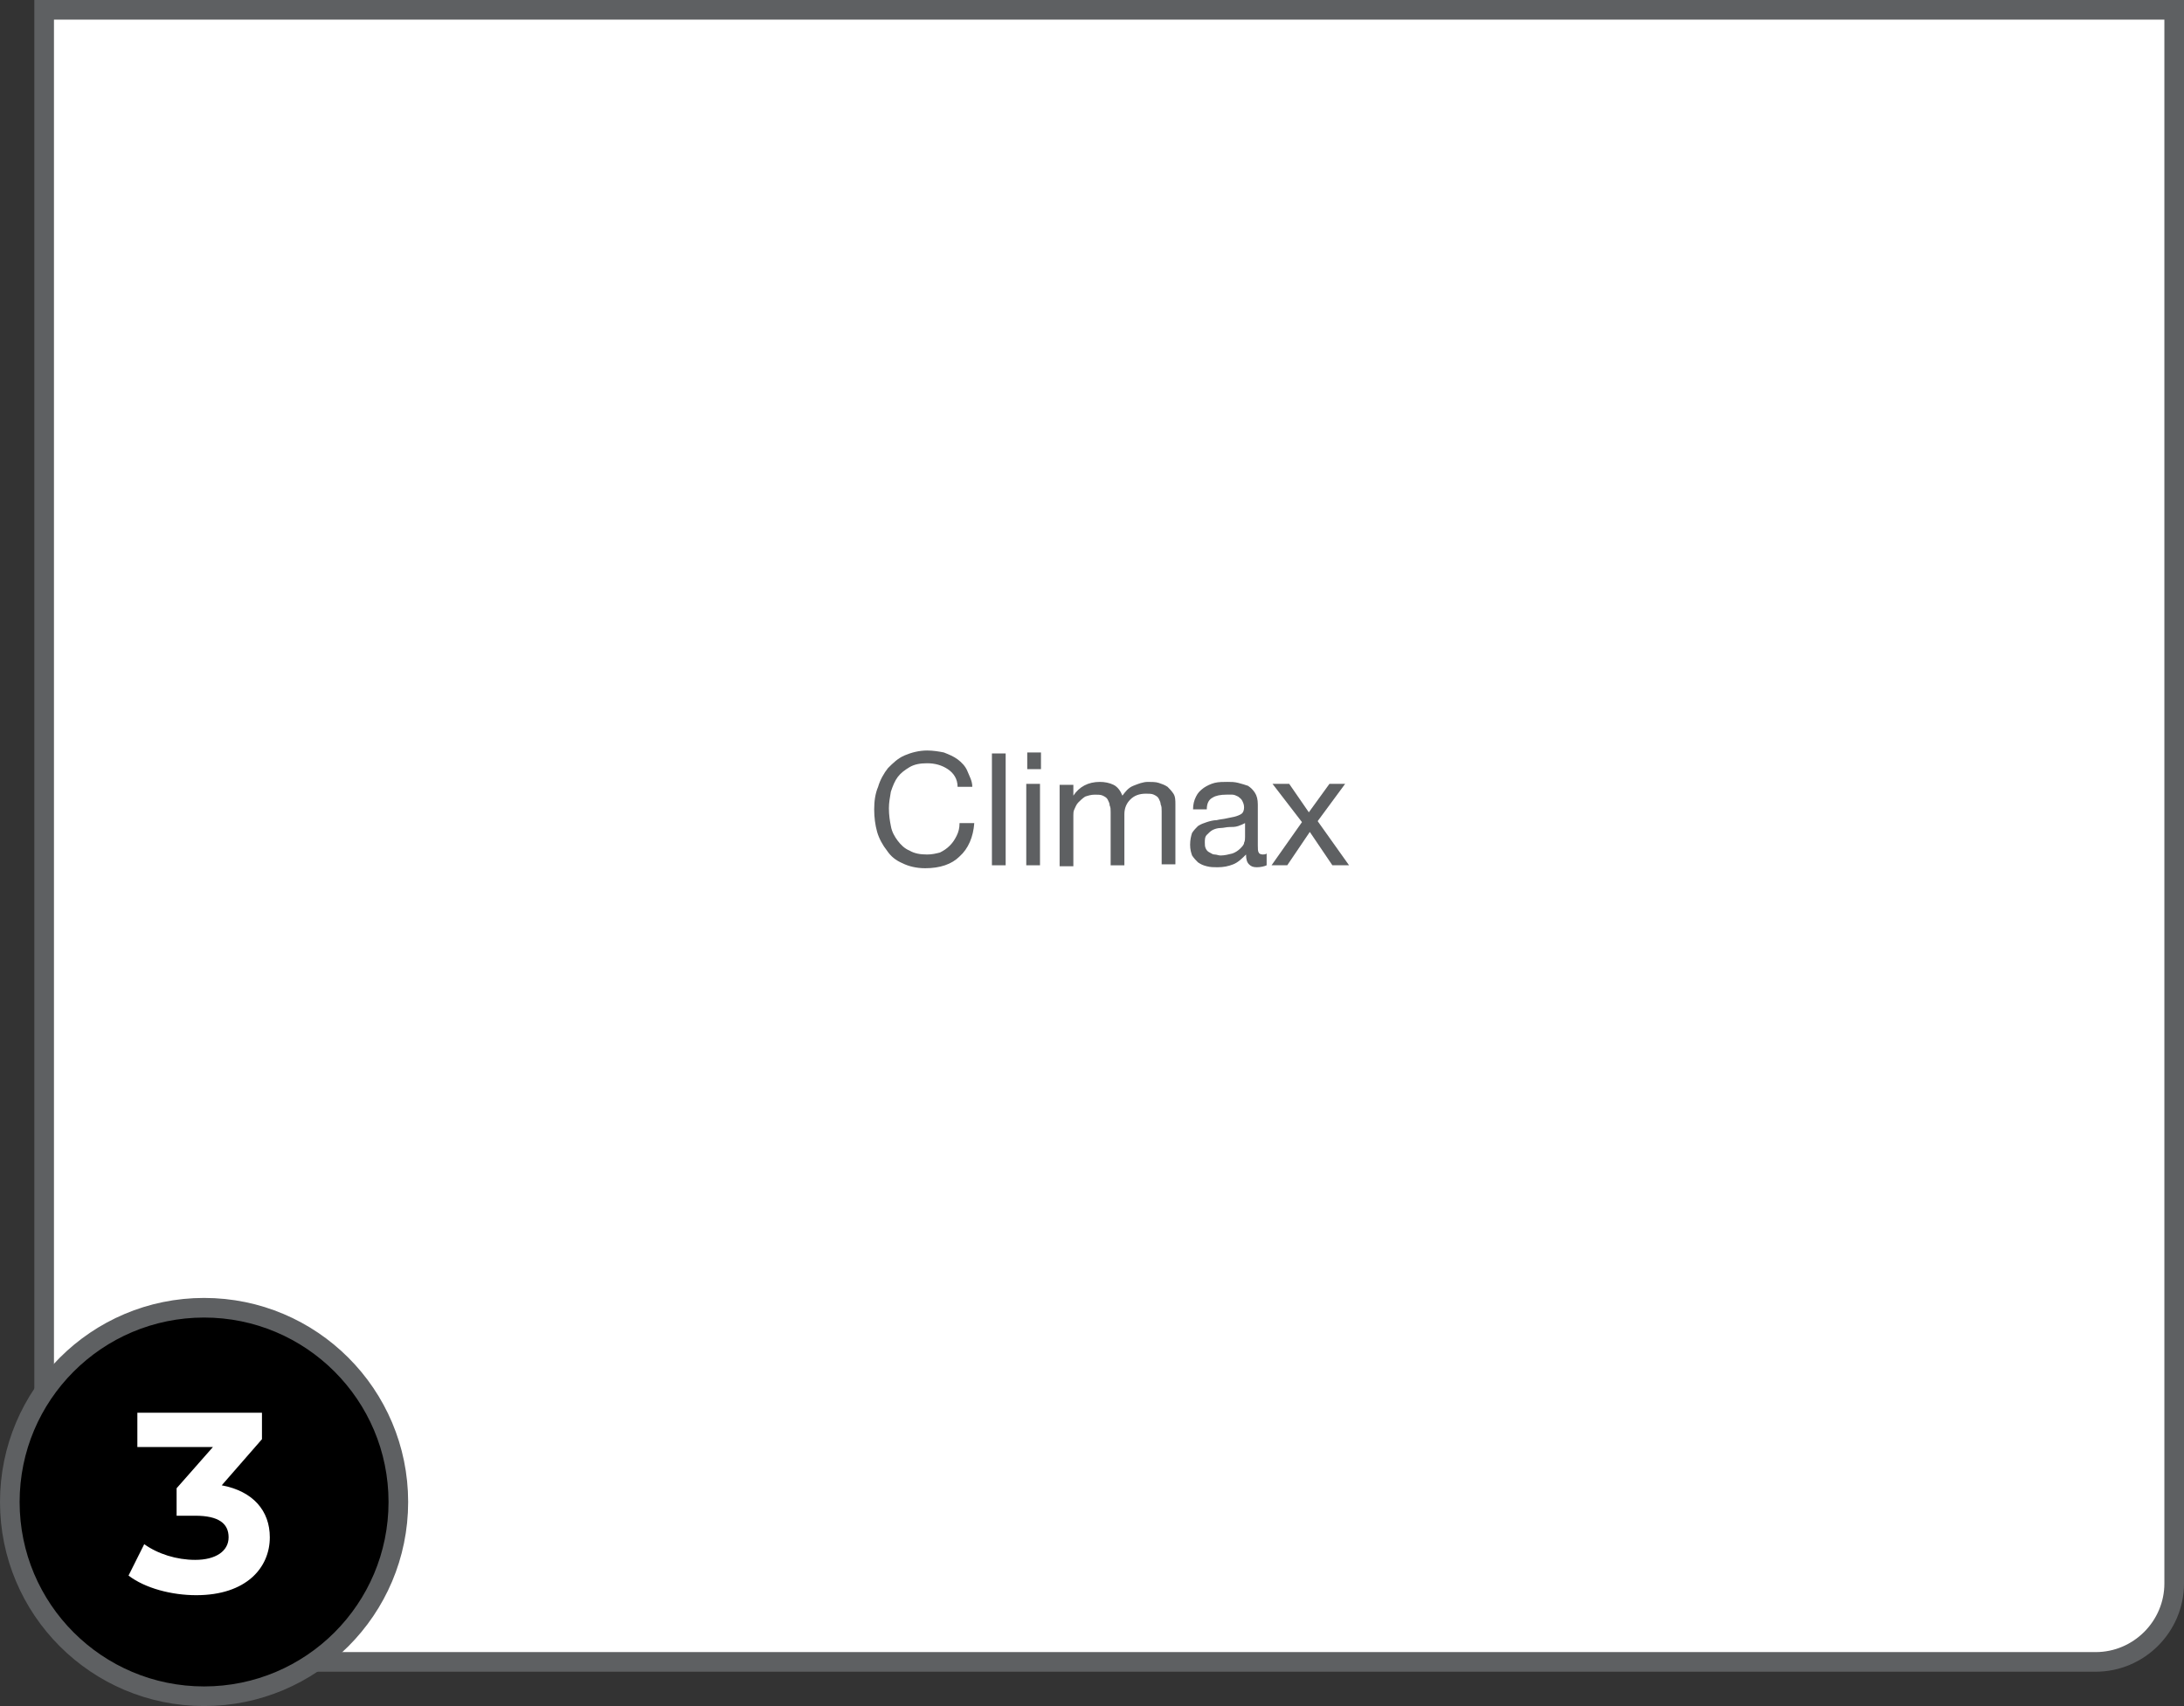 <?xml version="1.0" encoding="utf-8"?>
<!-- Generator: Adobe Illustrator 26.5.0, SVG Export Plug-In . SVG Version: 6.00 Build 0)  -->
<svg version="1.1" id="Layer_3" xmlns="http://www.w3.org/2000/svg" xmlns:xlink="http://www.w3.org/1999/xlink" x="0px" y="0px"
	 viewBox="0 0 222.6 173.9" style="enable-background:new 0 0 222.6 173.9;" xml:space="preserve">
<rect x="0" y="0" width="222.6" height="173.9" fill="#333333" stroke="none"/>
<style type="text/css">
	.st0{fill:#FFFFFF;stroke:#5E6062;stroke-width:2;stroke-miterlimit:10;}
	.st1{stroke:#5E6062;stroke-width:2;stroke-miterlimit:10;}
	.st2{fill:#FFFFFF;}
	.st3{fill:#5E6062;}
</style>
<path class="st0" d="M221.6,1v160.4c0,4.4-3.6,8-8,8H12.5c-4.4,0-8-3.6-8-8V1H221.6z"/>
<g>
	<circle class="st1" cx="20.8" cy="153.1" r="19.8"/>
	<g>
		<path class="st2" d="M27.5,156.7c0,3.1-2.4,5.9-7.5,5.9c-2.5,0-5.2-0.7-6.9-2l1.6-3.2c1.4,1,3.3,1.6,5.2,1.6
			c2.1,0,3.4-0.9,3.4-2.3c0-1.4-1-2.2-3.4-2.2h-1.9v-2.8l3.7-4.2h-7.7V144h12.7v2.7l-4.1,4.7C25.8,152,27.5,154,27.5,156.7z"/>
	</g>
</g>
<g>
	<path class="st3" d="M96.6,78.4c-0.6-0.4-1.3-0.6-2.1-0.6c-0.7,0-1.3,0.1-1.8,0.4c-0.5,0.3-0.9,0.6-1.2,1s-0.5,0.9-0.7,1.5
		c-0.1,0.6-0.2,1.1-0.2,1.7c0,0.7,0.1,1.3,0.2,1.8c0.1,0.6,0.4,1.1,0.7,1.5c0.3,0.4,0.7,0.8,1.2,1c0.5,0.3,1.1,0.4,1.8,0.4
		c0.5,0,0.9-0.1,1.3-0.2c0.4-0.2,0.7-0.4,1-0.7c0.3-0.3,0.5-0.6,0.7-1s0.3-0.8,0.3-1.3h1.5c-0.1,1.4-0.6,2.6-1.5,3.4
		c-0.8,0.8-2,1.2-3.5,1.2c-0.9,0-1.7-0.2-2.3-0.5c-0.7-0.3-1.2-0.7-1.6-1.3c-0.4-0.5-0.8-1.2-1-1.9c-0.2-0.7-0.3-1.5-0.3-2.3
		s0.1-1.6,0.4-2.3c0.2-0.7,0.6-1.4,1-1.9c0.5-0.5,1-1,1.7-1.3c0.7-0.3,1.5-0.5,2.3-0.5c0.6,0,1.2,0.1,1.7,0.2c0.5,0.2,1,0.4,1.4,0.7
		s0.8,0.7,1,1.2s0.5,1,0.5,1.6h-1.5C97.6,79.4,97.2,78.8,96.6,78.4z"/>
	<path class="st3" d="M102.5,76.8v11.4h-1.4V76.8H102.5z"/>
	<path class="st3" d="M104.7,78.4v-1.7h1.4v1.7H104.7z M106,79.9v8.3h-1.4v-8.3H106z"/>
	<path class="st3" d="M109.4,79.9v1.2h0c0.6-0.9,1.5-1.4,2.7-1.4c0.5,0,1,0.1,1.4,0.3c0.4,0.2,0.7,0.6,0.9,1.1
		c0.3-0.4,0.6-0.8,1.1-1c0.5-0.2,1-0.4,1.5-0.4c0.4,0,0.8,0,1.1,0.1s0.6,0.2,0.9,0.4c0.2,0.2,0.4,0.4,0.6,0.7s0.2,0.7,0.2,1.1v6.1
		h-1.4v-5.4c0-0.3,0-0.5-0.1-0.7c0-0.2-0.1-0.4-0.2-0.6c-0.1-0.2-0.3-0.3-0.5-0.4s-0.5-0.1-0.8-0.1c-0.7,0-1.2,0.2-1.6,0.6
		c-0.4,0.4-0.6,0.9-0.6,1.5v5.2h-1.4v-5.4c0-0.3,0-0.5-0.1-0.7c0-0.2-0.1-0.4-0.2-0.6c-0.1-0.2-0.3-0.3-0.5-0.4
		c-0.2-0.1-0.5-0.1-0.8-0.1c-0.4,0-0.7,0.1-1,0.2c-0.3,0.2-0.5,0.4-0.7,0.6c-0.2,0.2-0.3,0.5-0.4,0.7s-0.1,0.4-0.1,0.6v5.2h-1.4
		v-8.3H109.4z"/>
	<path class="st3" d="M129.1,88.2c-0.2,0.1-0.6,0.2-1,0.2c-0.4,0-0.6-0.1-0.8-0.3s-0.3-0.5-0.3-1c-0.4,0.4-0.8,0.8-1.3,1
		s-1,0.3-1.6,0.3c-0.4,0-0.7,0-1.1-0.1s-0.6-0.2-0.9-0.4c-0.2-0.2-0.4-0.4-0.6-0.7c-0.1-0.3-0.2-0.6-0.2-1.1c0-0.5,0.1-0.9,0.2-1.2
		c0.2-0.3,0.4-0.5,0.6-0.7c0.3-0.2,0.6-0.3,0.9-0.4c0.3-0.1,0.7-0.2,1-0.2c0.4-0.1,0.7-0.1,1.1-0.2s0.6-0.1,0.9-0.2
		c0.3-0.1,0.5-0.2,0.6-0.3c0.1-0.1,0.2-0.3,0.2-0.6c0-0.3-0.1-0.5-0.2-0.7c-0.1-0.2-0.3-0.3-0.4-0.4c-0.2-0.1-0.4-0.2-0.6-0.2
		s-0.4,0-0.6,0c-0.6,0-1.1,0.1-1.4,0.3c-0.4,0.2-0.6,0.6-0.6,1.2h-1.4c0-0.5,0.1-0.9,0.3-1.3c0.2-0.4,0.4-0.6,0.8-0.9
		c0.3-0.2,0.7-0.4,1.1-0.5c0.4-0.1,0.9-0.1,1.3-0.1c0.4,0,0.7,0,1.1,0.1c0.4,0.1,0.7,0.2,1,0.3c0.3,0.2,0.5,0.4,0.7,0.7
		c0.2,0.3,0.3,0.7,0.3,1.2v4.2c0,0.3,0,0.6,0.1,0.7c0,0.1,0.2,0.2,0.4,0.2c0.1,0,0.3,0,0.4-0.1V88.2z M126.9,83.9
		c-0.2,0.1-0.4,0.2-0.7,0.3c-0.3,0.1-0.6,0.1-0.9,0.1c-0.3,0-0.6,0.1-0.9,0.1c-0.3,0-0.6,0.1-0.8,0.2c-0.2,0.1-0.4,0.3-0.6,0.5
		c-0.2,0.2-0.2,0.5-0.2,0.8c0,0.2,0,0.4,0.1,0.6s0.2,0.3,0.4,0.4s0.3,0.2,0.5,0.2c0.2,0,0.4,0.1,0.6,0.1c0.4,0,0.8-0.1,1.2-0.2
		c0.3-0.1,0.6-0.3,0.8-0.5s0.4-0.4,0.4-0.6c0.1-0.2,0.1-0.4,0.1-0.6V83.9z"/>
	<path class="st3" d="M129.7,79.9h1.7l2,2.9l2.1-2.9h1.6l-2.8,3.8l3.2,4.5h-1.7l-2.3-3.4l-2.3,3.4h-1.6l3.1-4.4L129.7,79.9z"/>
</g>
</svg>
